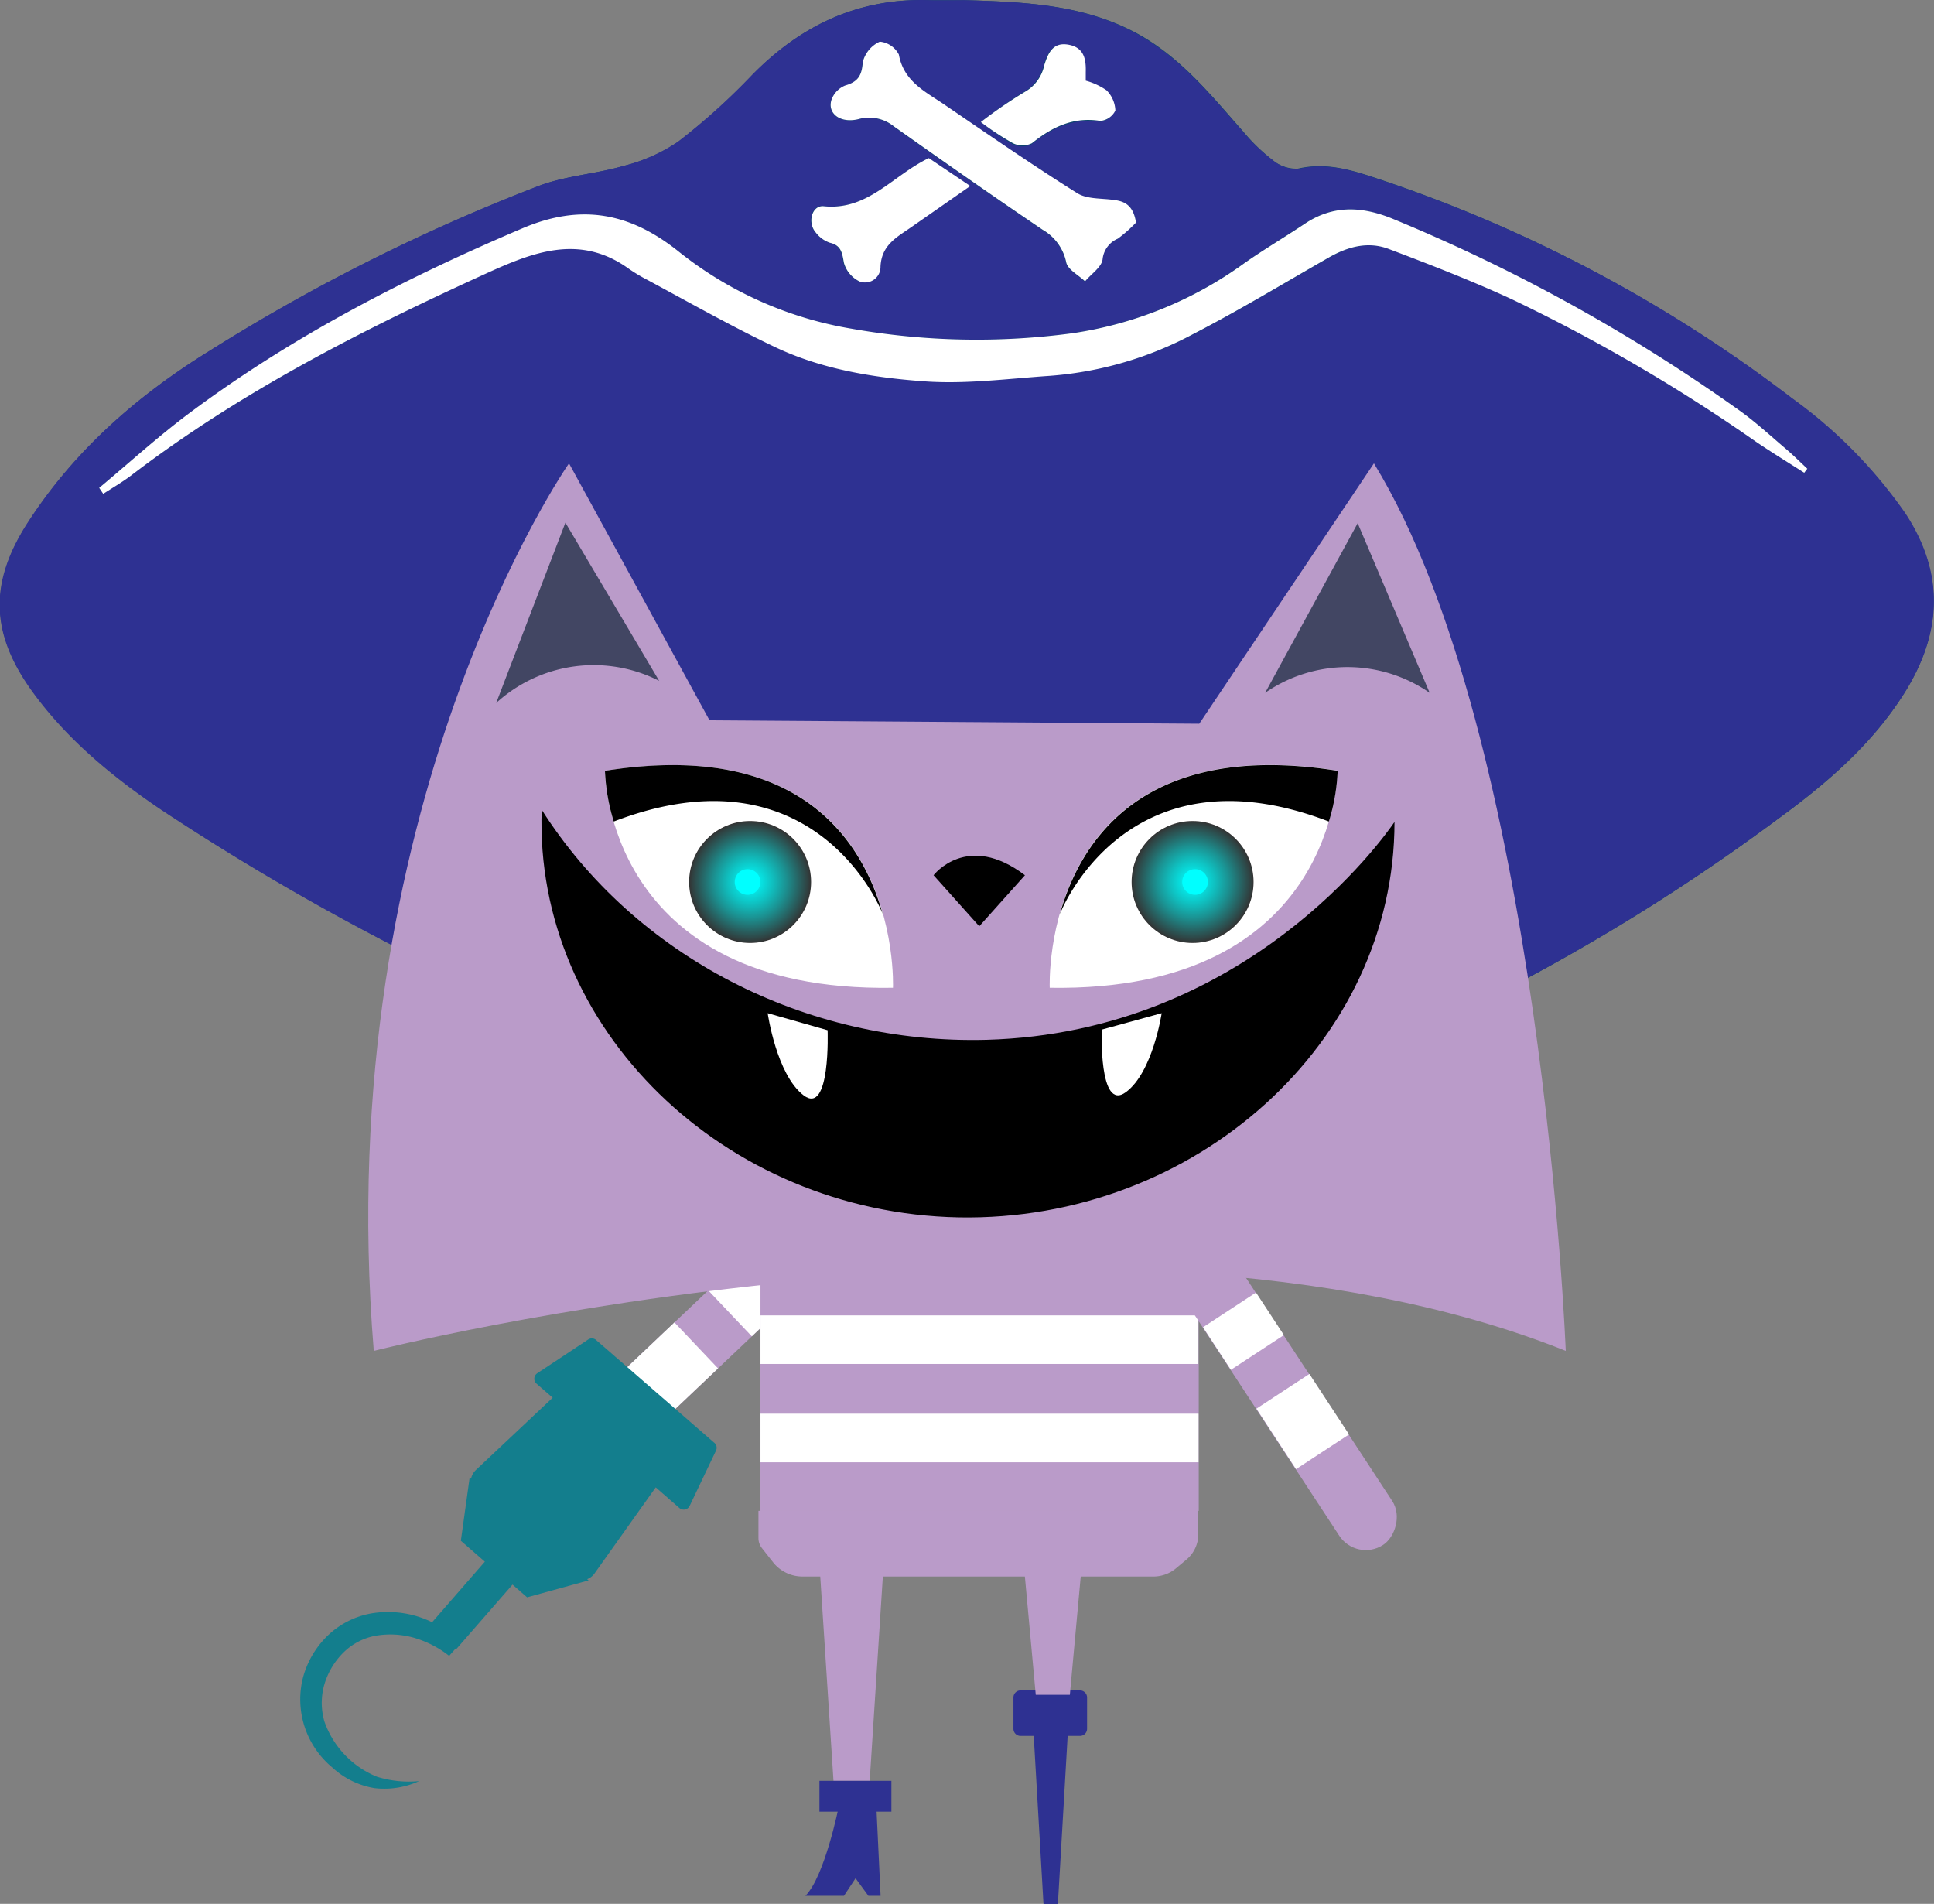 <svg id="Layer_2" data-name="Layer 2" xmlns="http://www.w3.org/2000/svg" xmlns:xlink="http://www.w3.org/1999/xlink" viewBox="0 0 220.11 216.66"><rect x="0" y="0" width="220.11" height="216.66" fill="#808080" stroke="none"/><defs><style>.cls-1{fill:#838bc5;}.cls-2{fill:#ba9bc9;}.cls-3{fill:#fff;}.cls-4{fill:#2e3192;}.cls-5{fill:#137e8d;}.cls-6{fill:#0d456e;}.cls-7{fill:url(#radial-gradient);}.cls-8{fill:aqua;}.cls-9{fill:url(#radial-gradient-2);}.cls-10{fill:#424663;}</style><radialGradient id="radial-gradient" cx="135.73" cy="100.37" r="6.94" gradientUnits="userSpaceOnUse"><stop offset="0" stop-color="aqua"/><stop offset="0.12" stop-color="#04eeee"/><stop offset="0.36" stop-color="#0fc1c1"/><stop offset="0.59" stop-color="#1b9292"/><stop offset="0.95" stop-color="#304040"/><stop offset="1" stop-color="#333"/></radialGradient><radialGradient id="radial-gradient-2" cx="1210.04" cy="135.96" r="6.94" gradientTransform="matrix(-1, 0, 0, 1, 1295.41, -35.59)" xlink:href="#radial-gradient"/></defs><title>adrien</title><path class="cls-1" d="M679.17,134.41" transform="translate(-524.15 -35.59)"/><rect class="cls-2" x="582.69" y="185.67" width="40.17" height="7.21" rx="3.61" ry="3.61" transform="translate(646.25 -123.74) rotate(136.52)"/><rect class="cls-3" x="596.8" y="187.41" width="7.21" height="8.23" transform="translate(350.42 723.39) rotate(-133.48)"/><rect class="cls-3" x="605.73" y="180.16" width="7.21" height="5.79" transform="translate(371.64 715.57) rotate(-133.48)"/><rect class="cls-2" x="86.55" y="138.5" width="49.86" height="33.44"/><rect class="cls-2" x="86.55" y="166.41" width="49.86" height="5.53"/><rect class="cls-3" x="86.55" y="160.88" width="49.86" height="5.53"/><rect class="cls-2" x="86.55" y="155.22" width="49.86" height="5.53"/><rect class="cls-3" x="86.55" y="149.69" width="49.84" height="5.53"/><rect class="cls-2" x="650.53" y="190.98" width="40.17" height="7.21" rx="3.61" ry="3.61" transform="translate(-58.44 -508.54) rotate(56.76)"/><rect class="cls-3" x="668.8" y="193.2" width="7.21" height="8.23" transform="translate(-522.28 365.32) rotate(-33.24)"/><rect class="cls-3" x="662.05" y="184.13" width="7.21" height="5.79" transform="translate(-517.74 359.94) rotate(-33.24)"/><path class="cls-4" d="M647.87,228.77v3.56a0.81,0.81,0,0,1-.81.81h-1.4l-1.11,19.12h-1.64l-1.11-19.12H640.3a0.81,0.81,0,0,1-.81-0.81v-3.56a0.81,0.81,0,0,1,.81-0.81h6.77A0.81,0.81,0,0,1,647.87,228.77Z" transform="translate(-524.15 -35.59)"/><path class="cls-2" d="M655.46,215h-40a4.27,4.27,0,0,1-3.35-1.65l-1.25-1.59a1.83,1.83,0,0,1-.39-1.13v-3.1h50.06v2.64a3.76,3.76,0,0,1-1.32,2.88l-1.2,1A4,4,0,0,1,655.46,215Z" transform="translate(-524.15 -35.59)"/><polygon class="cls-2" points="121.76 192.87 117.88 192.87 116.41 176.88 123.23 176.88 121.76 192.87"/><polygon class="cls-2" points="98.98 202.66 94.86 202.66 93.26 177.96 100.57 177.96 98.98 202.66"/><rect class="cls-4" x="93.26" y="202.66" width="8.19" height="3.51"/><path class="cls-4" d="M619.61,241.18s-1.61,8-3.8,10.16h4.39l1.32-2,1.46,2h1.39l-0.51-10.74Z" transform="translate(-524.15 -35.59)"/><path class="cls-5" d="M605.64,200.67l-3,6.29a0.75,0.75,0,0,1-1.17.24l-2.69-2.35-6.94,9.76a1.81,1.81,0,0,1-.87.69l0.17,0.14-7,1.93-1.66-1.45-6.4,7.34L576,223.2l-0.73.83a11.8,11.8,0,0,0-4-2.06,9.84,9.84,0,0,0-4.32-.24,7,7,0,0,0-3.69,1.9,8.49,8.49,0,0,0-2.19,3.64,7.57,7.57,0,0,0,0,4.22,10.53,10.53,0,0,0,6,6.3,12.23,12.23,0,0,0,4.78.49,9.49,9.49,0,0,1-5.08.8,9.32,9.32,0,0,1-4.81-2.36,10.06,10.06,0,0,1-3.36-10.09,10.37,10.37,0,0,1,2.79-4.85,9.59,9.59,0,0,1,5-2.58,11.42,11.42,0,0,1,6.94,1l6-6.89-2.73-2.38,1-7.19,0.16,0.13a1.89,1.89,0,0,1,.56-1l8.73-8.22-1.83-1.59a0.75,0.75,0,0,1,.07-1.19l5.81-3.85a0.73,0.73,0,0,1,.9.07l13.4,11.65A0.75,0.75,0,0,1,605.64,200.67Z" transform="translate(-524.15 -35.59)"/><path class="cls-6" d="M634,35.61c-1.33,0-2.66,0-4,0-8.06-.27-14.65,2.79-20.23,8.52a74.46,74.46,0,0,1-8.41,7.58,19.41,19.41,0,0,1-6.22,2.76c-3.16.92-6.57,1.11-9.63,2.27A216.53,216.53,0,0,0,548,75.53c-8.21,5.08-15.35,11.33-20.64,19.51-4.44,6.87-4.28,12.66.56,19.3,4,5.44,9.09,9.64,14.59,13.37a284,284,0,0,0,39.18,21.68,2.49,2.49,0,0,0,3.26-.48c9.23-8.59,20.29-13.29,32.71-14.8,9-1.09,18-.75,27.06-0.24A78.49,78.49,0,0,1,664,137.16a54.67,54.67,0,0,1,20.15,11.22c3.44,3.08,6.07,2.51,9.56.76a230,230,0,0,0,32.69-20.28c5.51-4,10.75-8.47,14.46-14.37,4.27-6.79,4.63-13.59.11-20.46a54.26,54.26,0,0,0-12.91-13.12A161.19,161.19,0,0,0,681.19,56c-3-1-6-2-9.33-1.22a4.2,4.2,0,0,1-2.9-1,21.24,21.24,0,0,1-3.27-3.17c-3.6-4.08-7-8.33-11.86-11.07C647.64,36.09,640.83,35.82,634,35.61Z" transform="translate(-524.15 -35.59)"/><path class="cls-4" d="M634,35.61c6.83,0.21,13.65.48,19.84,4,4.86,2.74,8.26,7,11.86,11.07A21.24,21.24,0,0,0,669,53.82a4.2,4.2,0,0,0,2.9,1c3.32-.8,6.36.23,9.33,1.22a161.19,161.19,0,0,1,46.91,24.89A54.26,54.26,0,0,1,741,94c4.52,6.87,4.17,13.67-.11,20.46-3.71,5.9-8.95,10.33-14.46,14.37a230,230,0,0,1-32.69,20.28c-3.49,1.75-6.12,2.32-9.56-.76A54.67,54.67,0,0,0,664,137.16a78.49,78.49,0,0,0-19.33-3.28c-9-.52-18.07-0.86-27.06.24-12.42,1.51-23.47,6.22-32.71,14.8a2.49,2.49,0,0,1-3.26.48,284,284,0,0,1-39.18-21.68c-5.51-3.73-10.63-7.93-14.59-13.37-4.83-6.64-5-12.43-.56-19.3,5.29-8.19,12.43-14.43,20.64-19.51a216.53,216.53,0,0,1,37.52-18.8c3.06-1.15,6.47-1.34,9.63-2.27a19.41,19.41,0,0,0,6.22-2.76,74.46,74.46,0,0,0,8.41-7.58C615.36,38.4,622,35.33,630,35.61,631.34,35.65,632.67,35.61,634,35.61ZM535.44,91.11l0.5,0.64c1-.68,2.13-1.3,3.12-2.05,12.44-9.46,26.25-16.52,40.4-23,5.33-2.43,10.68-4.61,16.26-.59a19.22,19.22,0,0,0,2.22,1.33c4.79,2.55,9.51,5.25,14.4,7.58,5.24,2.5,11,3.47,16.7,3.9,4.84,0.36,9.76-.26,14.64-0.6A41.07,41.07,0,0,0,660,73.62c5.23-2.73,10.3-5.77,15.42-8.7,2.17-1.24,4.49-1.89,6.86-1,4.7,1.79,9.4,3.61,14,5.72A196,196,0,0,1,724,85.86c1.8,1.22,3.66,2.36,5.49,3.53l0.35-.46c-0.82-.76-1.61-1.56-2.46-2.28-1.77-1.5-3.48-3.1-5.38-4.43a197.34,197.34,0,0,0-39.45-21.77c-3.43-1.39-6.67-1.55-9.86.54-2.33,1.53-4.72,3-7,4.57a44.24,44.24,0,0,1-19.51,7.94A81.7,81.7,0,0,1,621.09,73a42.8,42.8,0,0,1-19.74-8.81c-5.51-4.38-11.06-5.43-17.69-2.61-13.43,5.7-26.31,12.34-38,21.09C542.11,85.29,538.83,88.28,535.44,91.11Zm118-30.19c-0.36-2.34-1.66-2.45-3-2.6s-2.74-.09-3.74-0.73c-5.07-3.23-10-6.63-15-10-2.17-1.5-4.72-2.64-5.28-5.76a2.73,2.73,0,0,0-2.17-1.47,3.49,3.49,0,0,0-1.94,2.34c-0.12,1.51-.56,2.24-2,2.65a2.75,2.75,0,0,0-1.55,1.6c-0.52,1.57,1,2.75,3.09,2.22a4.46,4.46,0,0,1,4,.83c5.61,4,11.25,7.91,16.94,11.77a5.57,5.57,0,0,1,2.67,3.67c0.18,0.85,1.4,1.48,2.15,2.2,0.72-.84,1.93-1.62,2-2.53a2.85,2.85,0,0,1,1.73-2.33A15.9,15.9,0,0,0,653.44,60.92Zm-23.59-7.34c-4.11,2-6.92,6-12,5.46-1.35-.14-1.9,1.87-0.91,3a3.41,3.41,0,0,0,1.57,1.16c1.33,0.32,1.4,1.16,1.62,2.3a3.37,3.37,0,0,0,1.8,2.12,1.76,1.76,0,0,0,2.38-1.69c0.11-2.43,1.85-3.34,3.46-4.47l6.76-4.71Zm5.93-4.1A31,31,0,0,0,639.4,52a2.47,2.47,0,0,0,2.15,0c2.3-1.85,4.7-3,7.79-2.54A2.12,2.12,0,0,0,651,48.2a3.43,3.43,0,0,0-1-2.3,7.75,7.75,0,0,0-2.37-1.1c0-.35,0-0.68,0-1,0-1.42-.18-2.71-1.84-3.07-1.86-.41-2.44.92-2.88,2.3a4.55,4.55,0,0,1-2.21,3A52,52,0,0,0,635.78,49.48Z" transform="translate(-524.15 -35.59)"/><path class="cls-3" d="M535.44,91.11c3.39-2.83,6.67-5.82,10.2-8.46,11.71-8.75,24.58-15.39,38-21.09,6.64-2.82,12.19-1.77,17.69,2.61A42.8,42.8,0,0,0,621.09,73a81.7,81.7,0,0,0,25.13.51,44.24,44.24,0,0,0,19.51-7.94c2.27-1.6,4.66-3,7-4.57,3.19-2.09,6.43-1.93,9.86-.54A197.34,197.34,0,0,1,722,82.22c1.89,1.33,3.61,2.93,5.38,4.43,0.85,0.72,1.65,1.52,2.46,2.28l-0.35.46c-1.83-1.17-3.69-2.31-5.49-3.53A196,196,0,0,0,696.2,69.64c-4.57-2.11-9.27-3.93-14-5.72-2.37-.9-4.69-0.25-6.86,1-5.12,2.93-10.19,6-15.42,8.7a41.07,41.07,0,0,1-16.28,4.74c-4.88.33-9.8,1-14.64,0.6-5.7-.43-11.46-1.4-16.7-3.9-4.89-2.33-9.61-5-14.4-7.58a19.22,19.22,0,0,1-2.22-1.33c-5.58-4-10.93-1.84-16.26.59-14.15,6.45-28,13.51-40.4,23-1,.75-2.08,1.37-3.12,2.05Z" transform="translate(-524.15 -35.59)"/><path class="cls-3" d="M653.44,60.92a15.9,15.9,0,0,1-2.07,1.83,2.85,2.85,0,0,0-1.73,2.33c-0.1.91-1.31,1.69-2,2.53-0.75-.73-2-1.35-2.15-2.2a5.57,5.57,0,0,0-2.67-3.67c-5.69-3.85-11.33-7.8-16.94-11.77a4.46,4.46,0,0,0-4-.83c-2.1.53-3.61-.65-3.09-2.22a2.75,2.75,0,0,1,1.55-1.6c1.46-.42,1.9-1.14,2-2.65a3.49,3.49,0,0,1,1.94-2.34,2.73,2.73,0,0,1,2.17,1.47c0.56,3.12,3.11,4.26,5.28,5.76,5,3.41,9.92,6.81,15,10,1,0.64,2.47.6,3.74,0.73S653.08,58.58,653.44,60.92Z" transform="translate(-524.15 -35.59)"/><path class="cls-3" d="M629.86,53.58l4.72,3.18-6.76,4.71c-1.61,1.12-3.35,2-3.46,4.47A1.76,1.76,0,0,1,622,67.63a3.37,3.37,0,0,1-1.8-2.12c-0.21-1.13-.29-2-1.62-2.3A3.41,3.41,0,0,1,617,62.06c-1-1.14-.44-3.15.91-3C622.94,59.57,625.75,55.55,629.86,53.58Z" transform="translate(-524.15 -35.59)"/><path class="cls-3" d="M635.78,49.48a52,52,0,0,1,5-3.43A4.55,4.55,0,0,0,643,43c0.44-1.38,1-2.71,2.88-2.3,1.66,0.36,1.88,1.66,1.84,3.07,0,0.33,0,.65,0,1a7.75,7.75,0,0,1,2.37,1.1,3.43,3.43,0,0,1,1,2.3,2.12,2.12,0,0,1-1.71,1.18c-3.08-.49-5.48.69-7.79,2.54a2.47,2.47,0,0,1-2.15,0A31,31,0,0,1,635.78,49.48Z" transform="translate(-524.15 -35.59)"/><path class="cls-2" d="M588.91,88.32s-27.29,39-22.22,101c0,0,83-21.05,135.66,0,0,0-2.73-69.78-21.83-101l-19.88,29.63-55.74-.39Z" transform="translate(-524.15 -35.59)"/><path d="M682.86,129.13c0,25.08-22.67,45.51-49.63,45-26.73-.55-48.31-21.54-47.43-46.39,10.59,16.65,30,26.73,50.64,26.18C666,153.09,681.63,130.92,682.86,129.13Z" transform="translate(-524.15 -35.59)"/><path d="M630.4,135.19s3.82-5,10.4,0L635.6,141Z" transform="translate(-524.15 -35.59)"/><path class="cls-3" d="M643.62,148s-1.32-30.11,32.75-24.71C676.37,123.31,676.37,148.52,643.62,148Z" transform="translate(-524.15 -35.59)"/><path d="M675.39,129.08a22.63,22.63,0,0,0,1-5.77c-22-3.5-29.27,7.87-31.62,16.33C644.74,139.64,652.22,120.18,675.39,129.08Z" transform="translate(-524.15 -35.59)"/><circle class="cls-7" cx="135.73" cy="100.37" r="6.94"/><circle class="cls-8" cx="136.01" cy="100.37" r="1.46"/><path class="cls-3" d="M625.78,148S627.1,117.9,593,123.31C593,123.31,593,148.52,625.78,148Z" transform="translate(-524.15 -35.59)"/><path d="M594,129.08a22.63,22.63,0,0,1-1-5.77c22-3.5,29.27,7.87,31.62,16.33C624.66,139.64,617.18,120.18,594,129.08Z" transform="translate(-524.15 -35.59)"/><circle class="cls-9" cx="85.37" cy="100.37" r="6.94"/><circle class="cls-8" cx="85.08" cy="100.37" r="1.46"/><path class="cls-3" d="M611.52,150.89s1,7,4.09,9.35,2.73-7.41,2.73-7.41Z" transform="translate(-524.15 -35.59)"/><path class="cls-3" d="M656.36,150.89s-1,6.75-4.09,9-2.73-7.13-2.73-7.13Z" transform="translate(-524.15 -35.59)"/><path class="cls-10" d="M668.14,114.43l10.53-19.3,8.19,19.3A16.43,16.43,0,0,0,668.14,114.43Z" transform="translate(-524.15 -35.59)"/><path class="cls-10" d="M580.62,115.59l7.88-20.52,10.67,18A16.43,16.43,0,0,0,580.62,115.59Z" transform="translate(-524.15 -35.59)"/></svg>